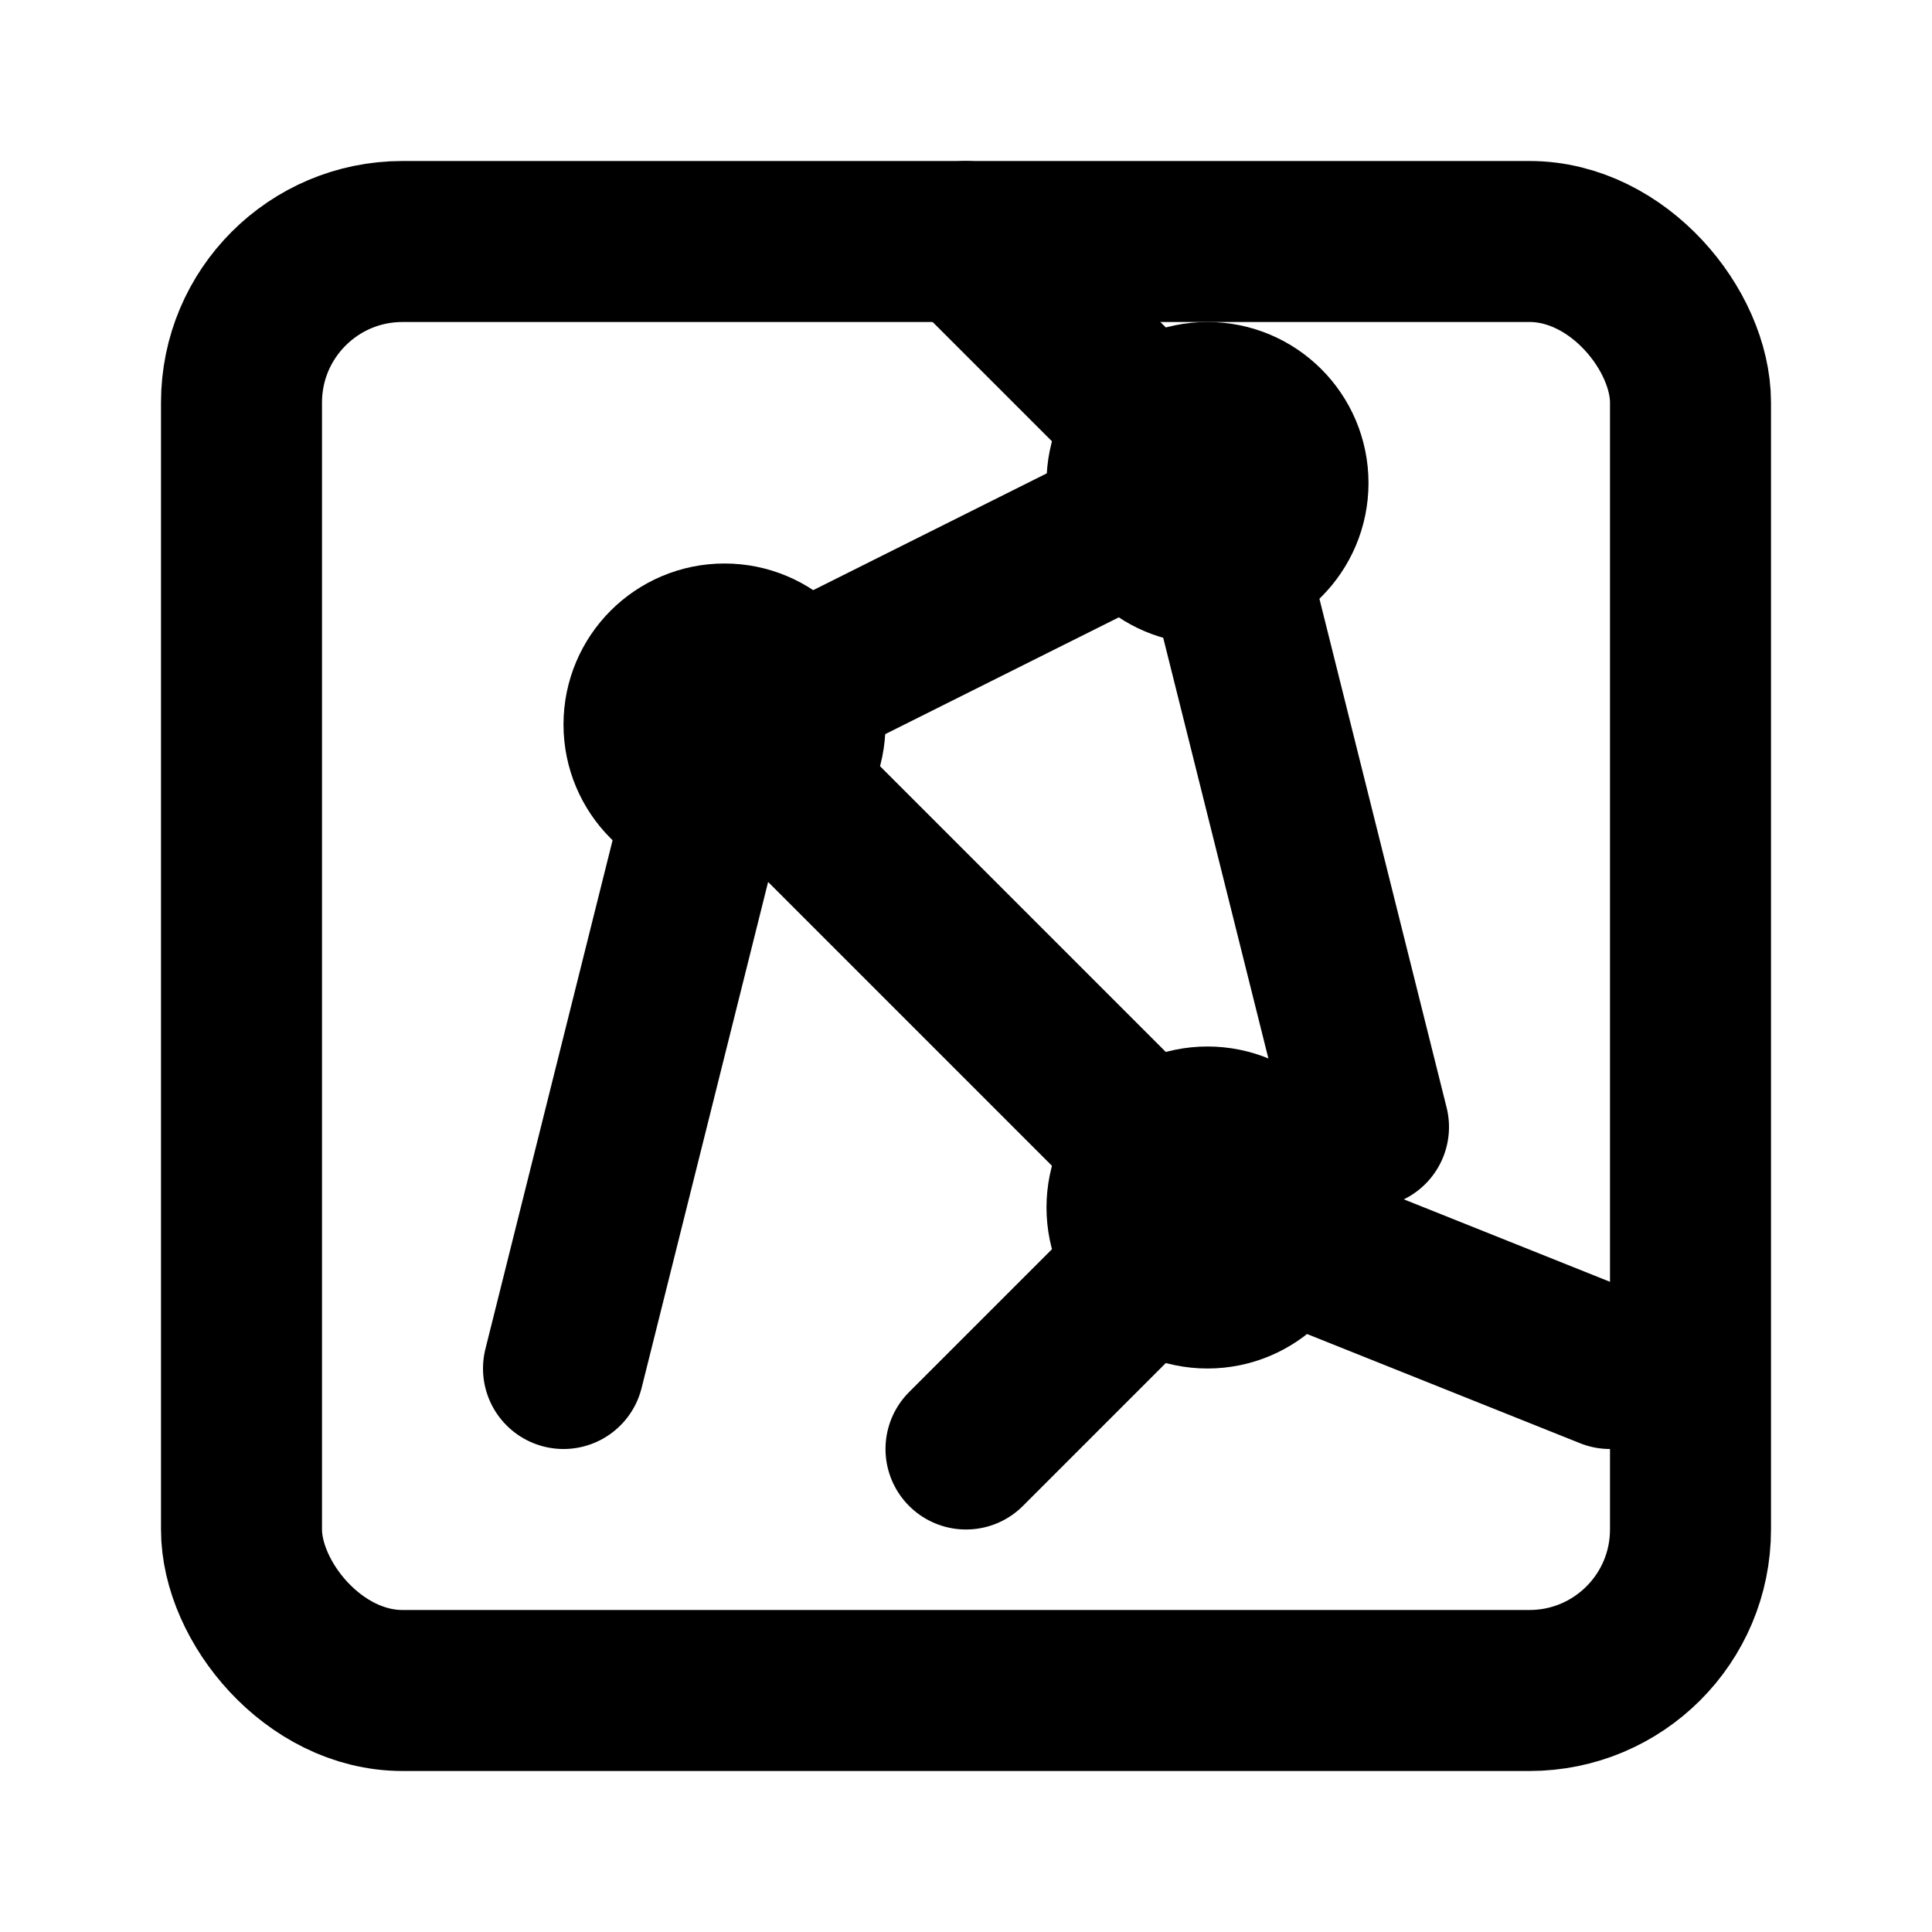 <svg xmlns="http://www.w3.org/2000/svg" viewBox="0 0 24 24" fill="none" stroke="currentColor" stroke-width="2" stroke-linecap="round" stroke-linejoin="round">
  <rect x="3" y="3" width="18" height="18" rx="2" ry="2"/>
  <path d="M9 9L7 17M9 9l6-3M9 9l6 6M15 6l2 8M15 6l-3-3M15 15l5 2M15 15l-3 3"/>
  <circle cx="9" cy="9" r="1" fill="currentColor"/>
  <circle cx="15" cy="6" r="1" fill="currentColor"/>
  <circle cx="15" cy="15" r="1" fill="currentColor"/>
</svg> 